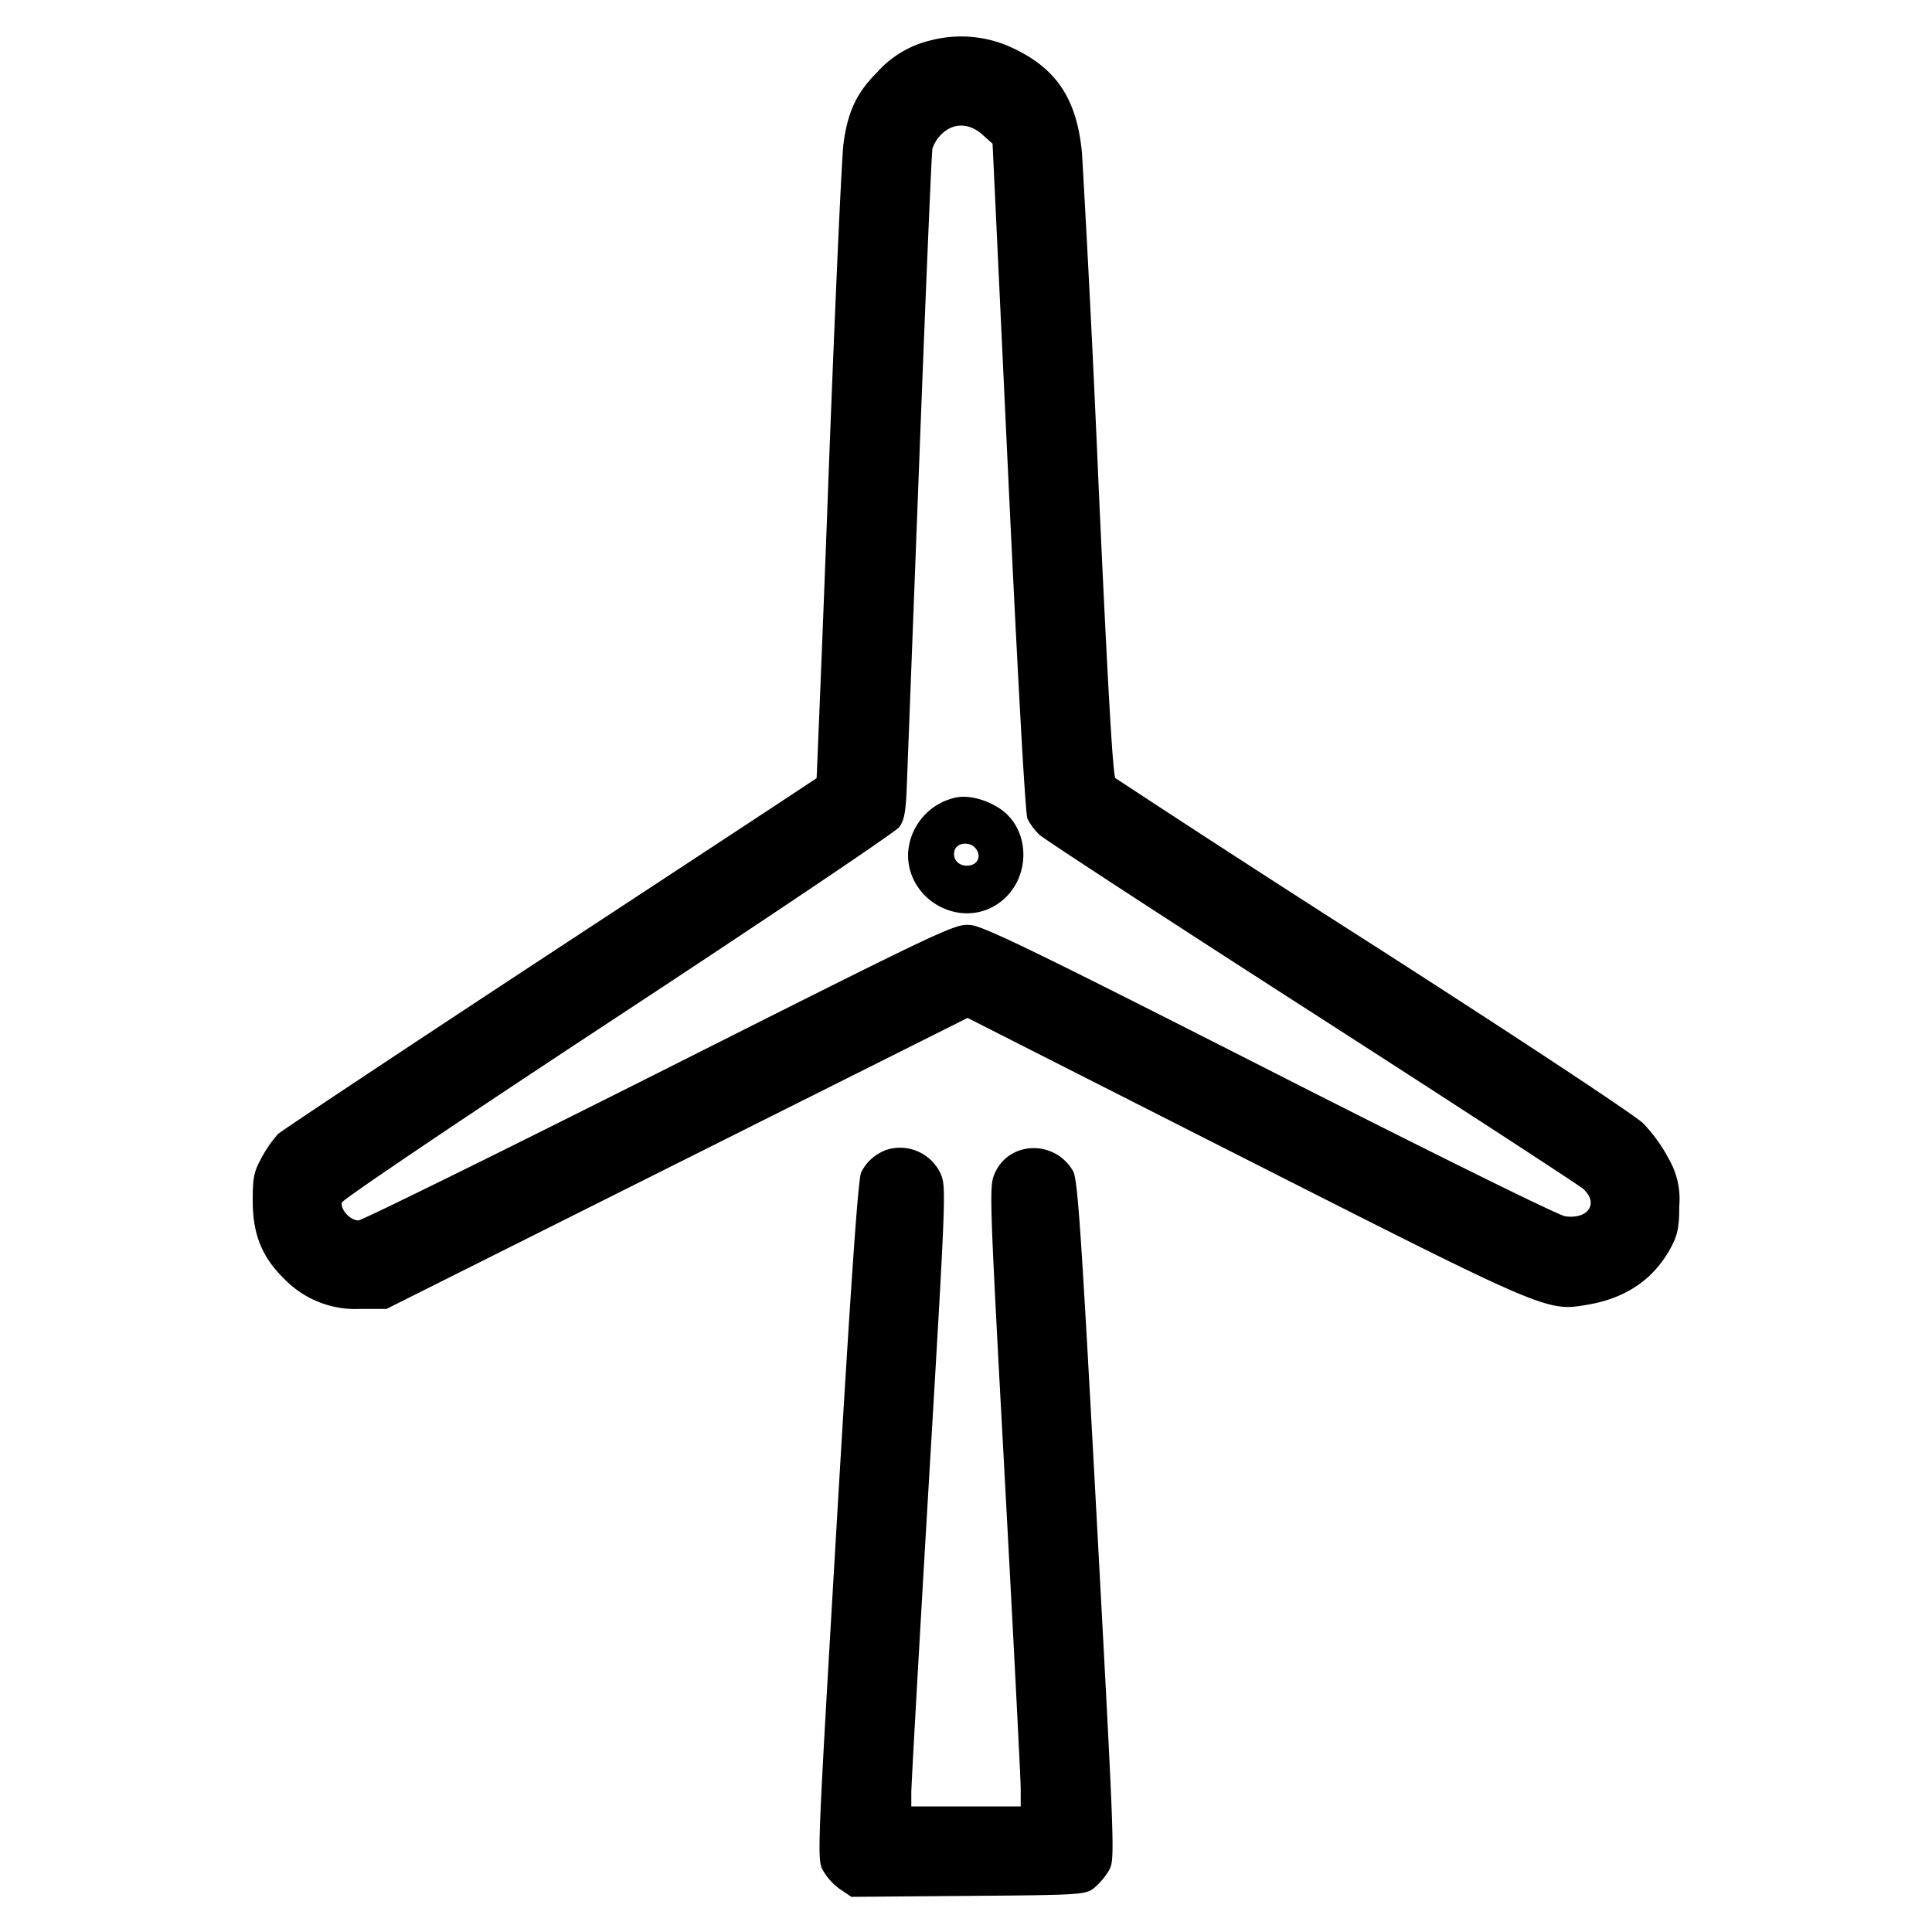 <svg xmlns="http://www.w3.org/2000/svg" width="16" height="16" fill="currentColor" class="si si-wind_stroke__" viewBox="0 0 16 16">
  <path fill-rule="evenodd" d="M7.713.333a.86.86 0 0 0-.452.269c-.166.166-.24.323-.275.583-.015.103-.07 1.328-.123 2.722a467 467 0 0 1-.1 2.537c-.001.003-.993.655-2.203 1.449-1.21.795-2.225 1.469-2.257 1.498a1 1 0 0 0-.133.19c-.068.123-.077.166-.077.366 0 .274.077.464.258.641a.82.82 0 0 0 .63.252h.22l2.406-1.205L8.013 8.43l2.285 1.159c2.531 1.283 2.511 1.274 2.856 1.215q.481-.084.69-.484c.05-.097.063-.162.063-.334a.66.66 0 0 0-.086-.387 1.3 1.3 0 0 0-.213-.296c-.073-.071-1.027-.701-2.235-1.476a189 189 0 0 1-2.136-1.383c-.021-.021-.067-.834-.141-2.471a182 182 0 0 0-.135-2.7c-.04-.438-.2-.69-.543-.86a1 1 0 0 0-.705-.08m.423.782.084.075.13 2.758c.076 1.615.141 2.788.158 2.829.016.038.061.1.101.137.039.036 1.055.699 2.258 1.472 1.202.773 2.213 1.431 2.246 1.461.129.119.04.252-.15.226-.055-.007-1.114-.53-2.443-1.206-1.934-.983-2.37-1.195-2.48-1.206-.132-.012-.162.002-2.576 1.217-1.344.676-2.467 1.229-2.496 1.229-.067 0-.149-.089-.137-.148.005-.025 1.008-.701 2.287-1.542C6.37 7.594 7.419 6.888 7.447 6.85c.041-.055.054-.125.062-.32l.105-2.743c.052-1.372.101-2.522.108-2.556a.3.3 0 0 1 .083-.127c.097-.089.224-.085.331.011m-.249 5.497a.5.5 0 0 0-.367.468c0 .376.429.613.739.408.289-.191.288-.638-.002-.806-.129-.076-.268-.102-.37-.07m.192.413c.05.061.022.134-.055.143-.083.01-.141-.052-.118-.127.021-.064.125-.074.173-.016M7.35 9.52a.37.37 0 0 0-.218.189c-.025.049-.082.863-.201 2.879-.164 2.79-.165 2.81-.115 2.903a.5.5 0 0 0 .143.156l.092.062.966-.008c.93-.007.969-.01 1.041-.063a.6.6 0 0 0 .126-.148c.05-.091.049-.118-.101-2.903-.131-2.431-.158-2.822-.197-2.89-.152-.26-.528-.249-.647.018-.048.11-.047.144.082 2.525.072 1.327.131 2.482.132 2.567v.153h-.906v-.113c0-.063.065-1.217.145-2.566.144-2.43.145-2.454.096-2.565a.37.37 0 0 0-.438-.196"/>
</svg>